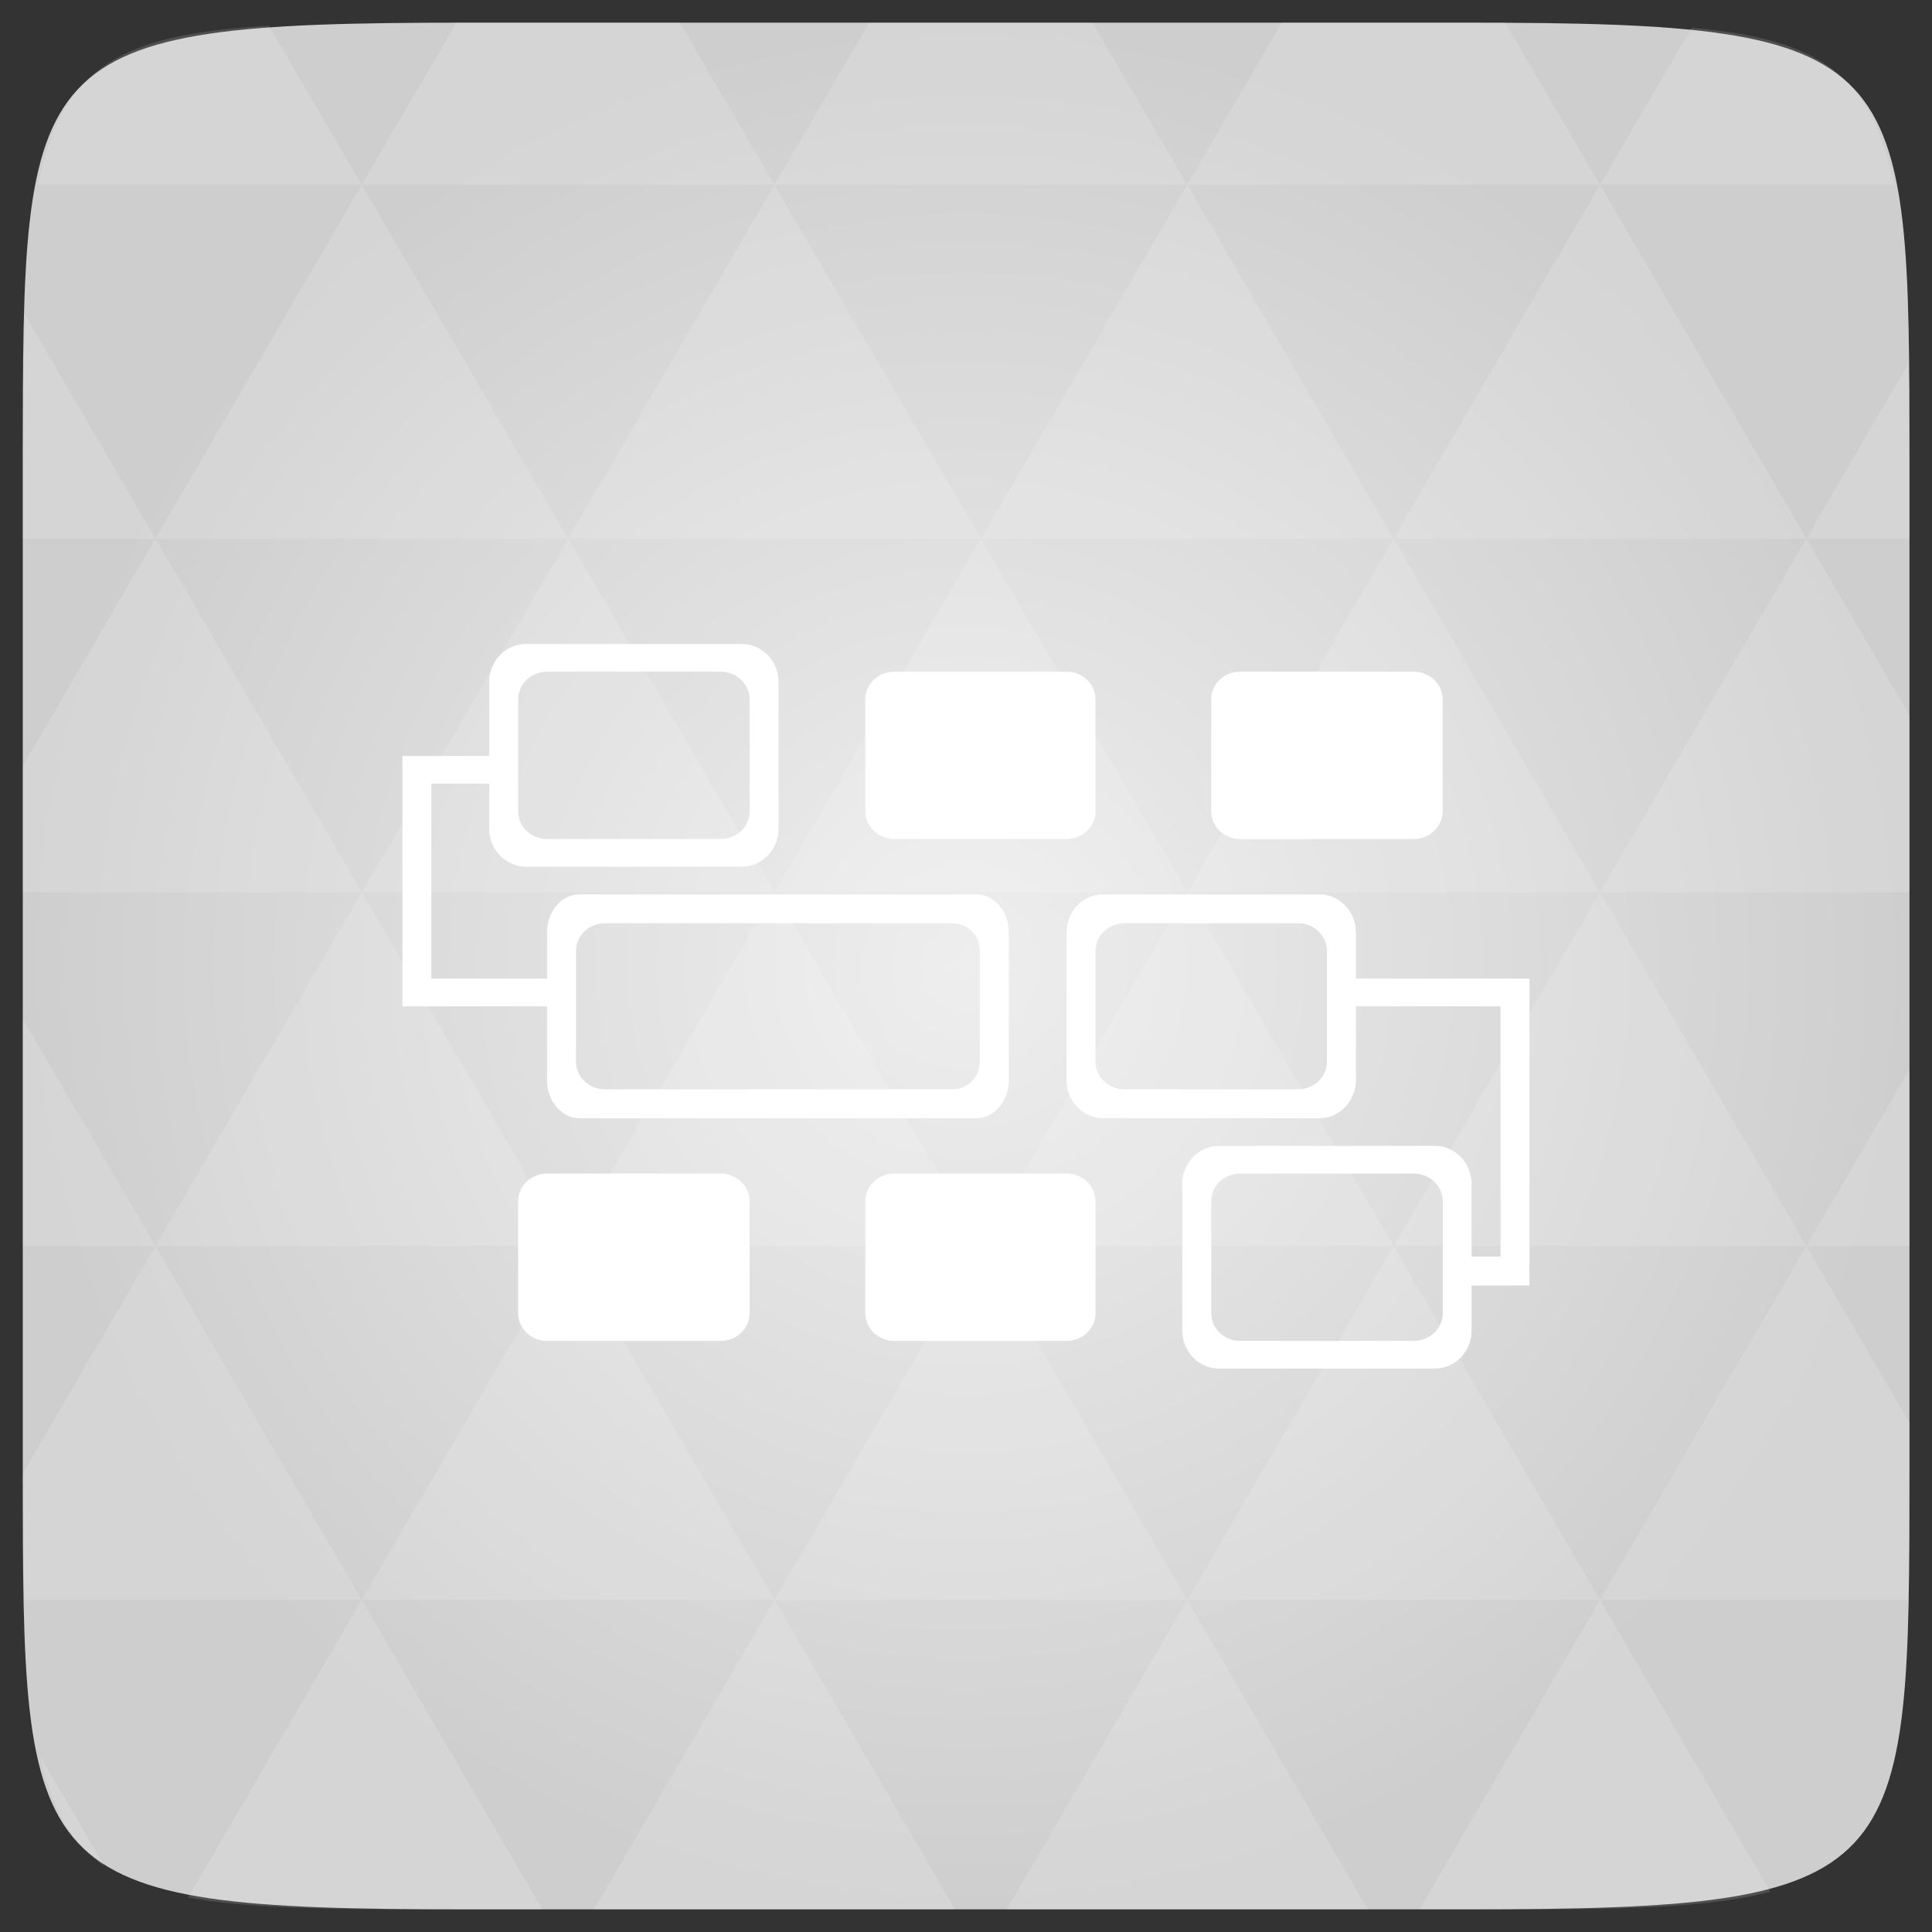 <svg xmlns="http://www.w3.org/2000/svg" viewBox="0 0 48 48"><rect x="0" y="0" width="48" height="48" fill="#333333" stroke="none"/><defs><radialGradient id="thisWeirdIdNameFixesABug0" cx="24" cy="24" r="23.437" gradientUnits="userSpaceOnUse"><stop stop-color="#eeeeee"/><stop offset="1" stop-color="#cecece"/></radialGradient></defs><path d="m 47.44 11.547 l 0 24.906 c 0 10.25 0 10.984 -10.984 10.984 l -24.902 0 c -10.988 0 -10.988 -0.734 -10.988 -10.984 l 0 -24.906 c 0 -10.25 0 -10.984 10.988 -10.984 l 24.902 0 c 10.984 0 10.984 0.734 10.984 10.984" fill="url(#thisWeirdIdNameFixesABug0)"/><!-- color: #eeeeee --><path d="m 13.06 16 c -0.496 0 -0.906 0.426 -0.906 0.938 l 0 1.844 l -2.156 0 l 0 6.219 l 3.594 0 l 0 1.844 c 0 0.512 0.359 0.938 0.813 0.938 l 9.844 0 c 0.453 0 0.813 -0.426 0.813 -0.938 l 0 -3.688 c 0 -0.512 -0.359 -0.938 -0.813 -0.938 l -9.844 0 c -0.453 0 -0.813 0.426 -0.813 0.938 l 0 1.156 l -2.875 0 l 0 -4.844 l 1.438 0 l 0 1.125 c 0 0.512 0.41 0.938 0.906 0.938 l 5.375 0 c 0.496 0 0.906 -0.426 0.906 -0.938 l 0 -3.656 c 0 -0.512 -0.41 -0.938 -0.906 -0.938 m -4.844 0.688 l 4.313 0 c 0.395 0 0.719 0.305 0.719 0.688 l 0 2.781 c 0 0.383 -0.324 0.688 -0.719 0.688 l -4.313 0 c -0.395 0 -0.719 -0.305 -0.719 -0.688 l 0 -2.781 c 0 -0.383 0.324 -0.688 0.719 -0.688 m 8.625 0 c -0.395 0 -0.719 0.305 -0.719 0.688 l 0 2.781 c 0 0.383 0.324 0.688 0.719 0.688 l 4.281 0 c 0.395 0 0.719 -0.305 0.719 -0.688 l 0 -2.781 c 0 -0.383 -0.324 -0.688 -0.719 -0.688 m 4.313 0 c -0.395 0 -0.719 0.305 -0.719 0.688 l 0 2.781 c 0 0.383 0.324 0.688 0.719 0.688 l 4.313 0 c 0.395 0 0.719 -0.305 0.719 -0.688 l 0 -2.781 c 0 -0.383 -0.324 -0.688 -0.719 -0.688 m -7.719 5.531 c -0.496 0 -0.906 0.426 -0.906 0.938 l 0 3.688 c 0 0.512 0.41 0.938 0.906 0.938 l 5.375 0 c 0.496 0 0.906 -0.426 0.906 -0.938 l 0 -1.844 l 3.594 0 l 0 6.219 l -0.719 0 l 0 -1.813 c 0 -0.512 -0.41 -0.938 -0.906 -0.938 l -5.375 0 c -0.496 0 -0.906 0.426 -0.906 0.938 l 0 3.656 c 0 0.512 0.41 0.938 0.906 0.938 l 5.375 0 c 0.496 0 0.906 -0.426 0.906 -0.938 l 0 -1.125 l 1.438 0 l 0 -7.625 l -4.313 0 l 0 -1.156 c 0 -0.512 -0.41 -0.938 -0.906 -0.938 m -17.75 0.719 l 8.625 0 c 0.395 0 0.688 0.305 0.688 0.688 l 0 2.75 c 0 0.383 -0.293 0.688 -0.688 0.688 l -8.625 0 c -0.395 0 -0.719 -0.305 -0.719 -0.688 l 0 -2.75 c 0 -0.383 0.324 -0.688 0.719 -0.688 m 12.906 0 l 4.313 0 c 0.395 0 0.719 0.305 0.719 0.688 l 0 2.75 c 0 0.383 -0.324 0.688 -0.719 0.688 l -4.313 0 c -0.395 0 -0.719 -0.305 -0.719 -0.688 l 0 -2.75 c 0 -0.383 0.324 -0.688 0.719 -0.688 m -14.344 6.219 c -0.395 0 -0.719 0.305 -0.719 0.688 l 0 2.781 c 0 0.383 0.324 0.688 0.719 0.688 l 4.313 0 c 0.395 0 0.719 -0.305 0.719 -0.688 l 0 -2.781 c 0 -0.383 -0.324 -0.688 -0.719 -0.688 m 4.313 0 c -0.395 0 -0.719 0.305 -0.719 0.688 l 0 2.781 c 0 0.383 0.324 0.688 0.719 0.688 l 4.281 0 c 0.395 0 0.719 -0.305 0.719 -0.688 l 0 -2.781 c 0 -0.383 -0.324 -0.688 -0.719 -0.688 m 4.313 0 l 4.313 0 c 0.395 0 0.719 0.305 0.719 0.688 l 0 2.781 c 0 0.383 -0.324 0.688 -0.719 0.688 l -4.313 0 c -0.395 0 -0.719 -0.305 -0.719 -0.688 l 0 -2.781 c 0 -0.383 0.324 -0.688 0.719 -0.688 m 0 0" fill="#fff"/><path d="m 38.27 47.44 c 2.543 -0.012 4.379 -0.082 5.711 -0.441 l -4.23 -7.25 -4.484 7.691 1.191 0 c 0.641 0 1.242 0 1.813 0 z m 1.48 -7.691 -5.125 -8.789 -5.129 8.789 z m 0 0 7.652 0 c 0.031 -0.973 0.039 -2.063 0.039 -3.297 l 0 -1.098 -2.563 -4.395 z m 5.129 -8.789 -5.129 -8.789 -5.125 8.789 z m 0 0 2.563 0 0 -4.395 z m -10.254 0 -5.129 -8.789 -5.125 8.789 z m -10.254 0 -5.129 8.789 10.254 0 z m 0 0 -5.129 -8.789 -5.125 8.789 z m -10.254 0 -5.129 8.789 10.254 0 z m 0 0 -5.129 -8.789 -5.125 8.789 z m -10.254 0 -3.297 5.648 c 0 1.168 0.012 2.211 0.039 3.141 l 8.383 0 z m 0 0 -3.297 -5.648 0 5.648 z m 5.125 8.789 -4.313 7.395 c 1.598 0.293 3.809 0.297 6.879 0.297 l 1.922 0 z m 0 -17.578 -5.125 -8.789 -3.297 5.648 0 3.141 z m 0 0 10.254 0 -5.125 -8.789 z m 5.129 -8.789 -5.129 -8.789 -5.125 8.789 z m 0 0 10.254 0 -5.129 -8.789 z m 5.125 -8.789 -2.352 -4.03 -5.336 0 c -0.078 0 -0.141 0 -0.215 0 l -2.352 4.03 z m 0 0 10.254 0 -2.352 -4.03 -5.551 0 z m 10.254 0 10.254 0 l -2.352 -4.03 c -0.313 0 -0.609 0 -0.941 0 l -4.609 0 z m 0 0 -5.125 8.789 10.254 0 z m 5.129 8.789 10.254 0 -5.129 -8.789 z m 0 0 -5.129 8.789 10.254 0 z m 5.125 8.789 7.691 0 0 -4.395 -2.563 -4.395 z m 5.129 -8.789 2.563 0 0 -1.832 c 0 -0.914 -0.008 -1.75 -0.023 -2.523 z m -15.383 8.789 -5.125 -8.789 -5.129 8.789 z m 10.254 -17.578 7.309 0 c -0.555 -2.758 -1.887 -3.629 -5.03 -3.902 z m -30.762 0 l -2.305 -3.953 c -3.66 0.207 -5.141 0.996 -5.734 3.953 z m -5.125 8.789 l -3.238 -5.555 c -0.043 1.074 -0.059 2.309 -0.059 3.723 l 0 1.832 z m 15.379 26.367 -4.484 7.691 8.973 0 z m 10.254 0 -4.484 7.691 8.973 0 z m -26.898 6.621 -1.602 -2.746 c 0.293 1.316 0.785 2.18 1.602 2.746 z" fill="#fff" fill-opacity="0.14"/></svg>